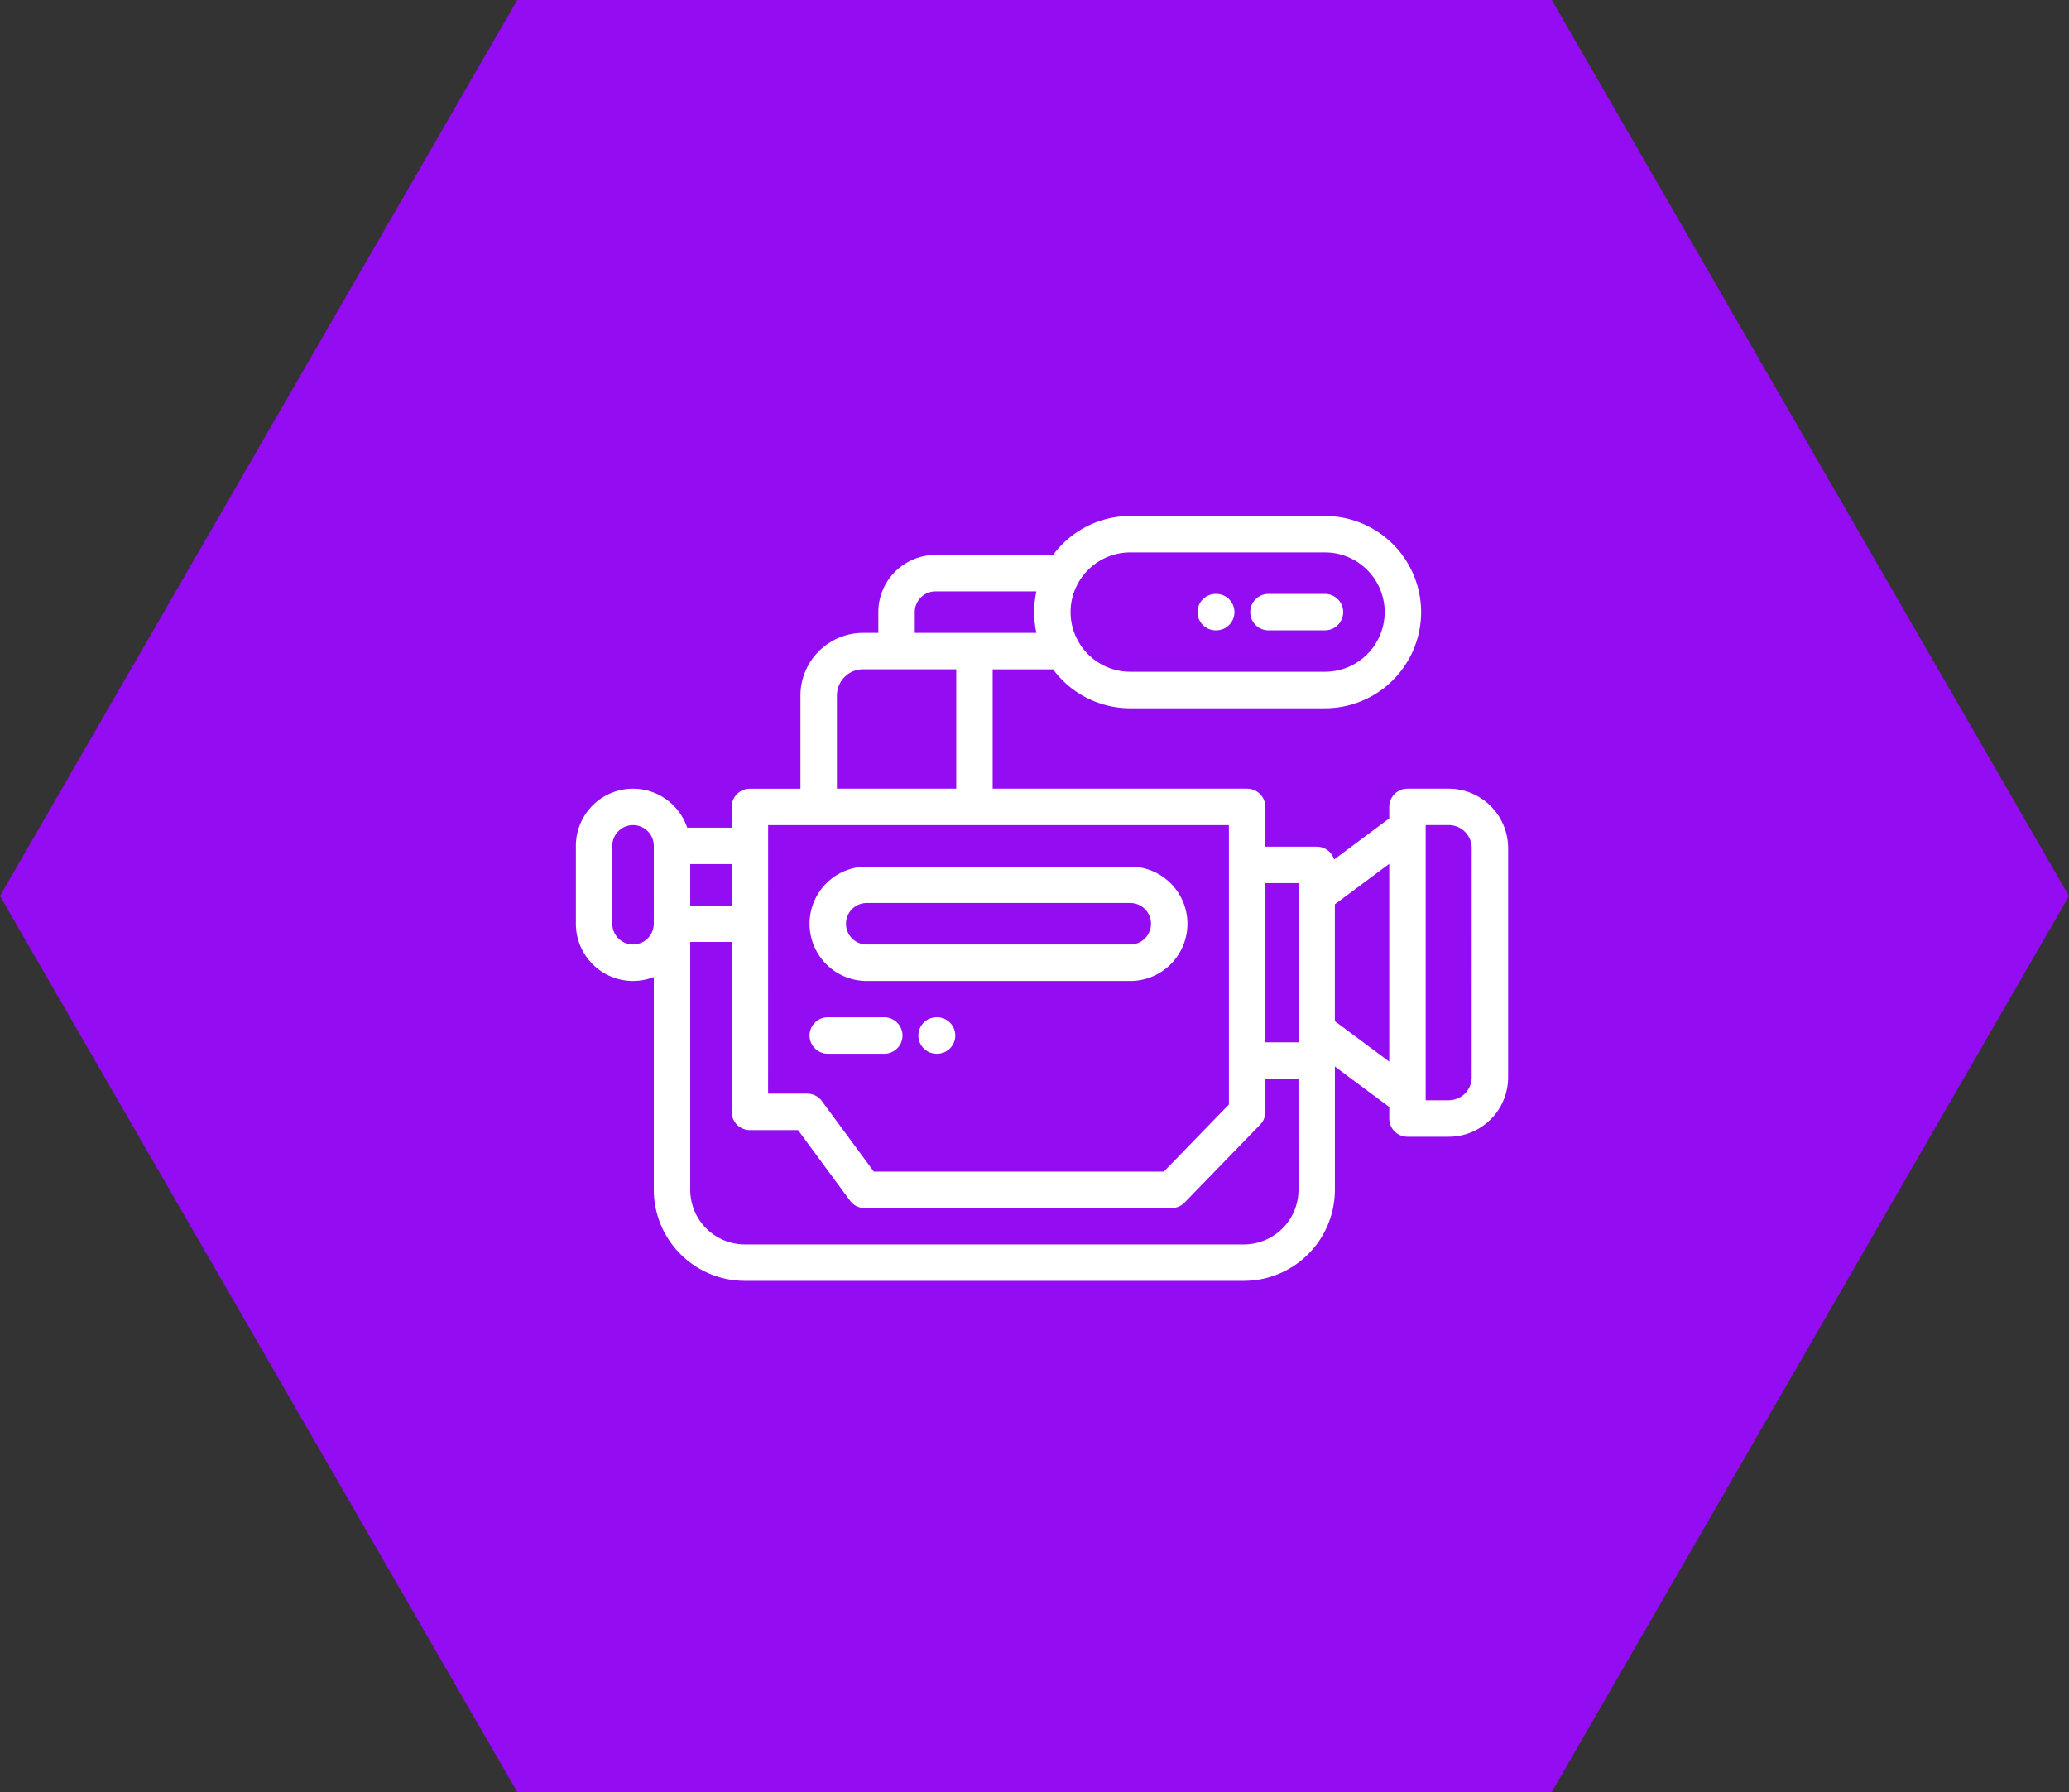 <svg xmlns="http://www.w3.org/2000/svg" xmlns:xlink="http://www.w3.org/1999/xlink" viewBox="-1590.227 1690.202 166.454 144.154"><rect x="-1590.227" y="1690.202" width="166.454" height="144.154" fill="#333333" stroke="none"/><defs><style>.a,.b{fill:#fff;}.a{clip-rule:evenodd;}.c{fill:#930cf2;fill-rule:evenodd;}.d{clip-path:url(#a);}.e{clip-path:url(#b);}</style><clipPath id="a"><path class="a" d="M776.62-1390.309h75v-75h-75Z" transform="translate(-776.62 1465.309)"/></clipPath><clipPath id="b"><rect class="b" width="75" height="75"/></clipPath></defs><g transform="translate(-1938 -757)"><path class="c" d="M444.227-324.172,402.613-252.1H319.386l-41.613-72.077,41.613-72.077h83.227Z" transform="translate(70 2843.451)"/><g class="d" transform="translate(394.104 2481.971)"><g transform="translate(0 0)"><g class="e"><path class="b" d="M154.146-273.48h-21.2a4.6,4.6,0,0,0-4.6,4.6,4.6,4.6,0,0,0,4.6,4.6h21.2a4.6,4.6,0,0,0,4.6-4.6A4.6,4.6,0,0,0,154.146-273.48Zm0,6.267h-21.2a1.671,1.671,0,0,1-1.669-1.669,1.671,1.671,0,0,1,1.669-1.669h21.2a1.671,1.671,0,0,1,1.669,1.669A1.67,1.67,0,0,1,154.146-267.213Z" transform="translate(-109.546 308.42)"/><path class="b" d="M70.218-444.066H66.9a1.465,1.465,0,0,0-1.465,1.465v.927L61-438.37a1.465,1.465,0,0,0-1.4-1.031H55.465v-3.2A1.465,1.465,0,0,0,54-444.066H33.531v-9.6h4.858a7.725,7.725,0,0,0,6.211,3.133H60.267A7.74,7.74,0,0,0,68-458.268,7.741,7.741,0,0,0,60.267-466H44.6a7.725,7.725,0,0,0-6.211,3.133H28.933a4.6,4.6,0,0,0-4.6,4.6v1.669H23.106a5.045,5.045,0,0,0-5.039,5.039v7.495H14a1.465,1.465,0,0,0-1.465,1.465v1.669H8.956A4.605,4.605,0,0,0,4.6-444.066a4.6,4.6,0,0,0-4.6,4.6v6.267a4.6,4.6,0,0,0,4.6,4.6,4.579,4.579,0,0,0,1.669-.315V-411.8a7.333,7.333,0,0,0,7.324,7.324H53.738a7.333,7.333,0,0,0,7.324-7.324v-9.914l4.375,3.256v.927a1.465,1.465,0,0,0,1.465,1.465h3.317A4.787,4.787,0,0,0,75-420.85v-18.435A4.787,4.787,0,0,0,70.218-444.066Zm-29.805-16.55c.024-.038.047-.078.068-.118a4.8,4.8,0,0,1,4.119-2.337H60.268a4.807,4.807,0,0,1,4.8,4.8,4.807,4.807,0,0,1-4.8,4.8H44.6a4.8,4.8,0,0,1-4.119-2.336c-.021-.041-.045-.082-.069-.12a4.77,4.77,0,0,1-.614-2.345A4.772,4.772,0,0,1,40.413-460.616ZM6.267-433.2A1.671,1.671,0,0,1,4.6-431.532,1.67,1.67,0,0,1,2.93-433.2v-6.267A1.671,1.671,0,0,1,4.6-441.136a1.671,1.671,0,0,1,1.669,1.669Zm22.665-26.737h8.119a7.728,7.728,0,0,0-.183,1.669,7.717,7.717,0,0,0,.183,1.669H27.264v-1.669h0A1.671,1.671,0,0,1,28.933-459.937ZM21-451.56a2.112,2.112,0,0,1,2.11-2.11H30.6v9.6H21Zm-5.533,10.424H52.535v22.474l-5.235,5.4H23.971l-4.177-5.671a1.465,1.465,0,0,0-1.179-.6H15.464ZM9.2-438h3.337v3.337H9.2Zm48.935,26.2a4.4,4.4,0,0,1-4.395,4.395H13.591A4.4,4.4,0,0,1,9.2-411.8v-19.935h3.337v13.668A1.465,1.465,0,0,0,14-416.6h3.875l4.177,5.671a1.465,1.465,0,0,0,1.179.6H47.92a1.465,1.465,0,0,0,1.051-.445l6.081-6.267a1.465,1.465,0,0,0,.414-1.02v-2.666h2.667Zm0-24.67v12.808H55.465v-12.808Zm7.3,14.36-4.375-3.256v-9.4l4.375-3.256Zm6.633,1.262A1.854,1.854,0,0,1,70.218-419H68.366v-22.139h1.852a1.854,1.854,0,0,1,1.852,1.852Z" transform="translate(0 472.738)"/><path class="b" d="M376.4-423.218h-4.546a1.465,1.465,0,0,0-1.465,1.465,1.465,1.465,0,0,0,1.465,1.465H376.4a1.465,1.465,0,0,0,1.465-1.465A1.465,1.465,0,0,0,376.4-423.218Z" transform="translate(-316.136 436.223)"/><path class="b" d="M342.9-423.218h-.04a1.465,1.465,0,0,0-1.465,1.465,1.465,1.465,0,0,0,1.465,1.465h.04a1.465,1.465,0,0,0,1.465-1.465A1.465,1.465,0,0,0,342.9-423.218Z" transform="translate(-291.384 436.223)"/><path class="b" d="M189.616-190.7h-.04a1.465,1.465,0,0,0-1.465,1.465,1.465,1.465,0,0,0,1.465,1.465h.04a1.465,1.465,0,0,0,1.465-1.465A1.465,1.465,0,0,0,189.616-190.7Z" transform="translate(-160.557 237.763)"/><path class="b" d="M134.359-190.7h-4.546a1.465,1.465,0,0,0-1.465,1.465,1.465,1.465,0,0,0,1.465,1.465h4.546a1.465,1.465,0,0,0,1.465-1.465A1.465,1.465,0,0,0,134.359-190.7Z" transform="translate(-109.547 237.763)"/></g></g></g></g></svg>